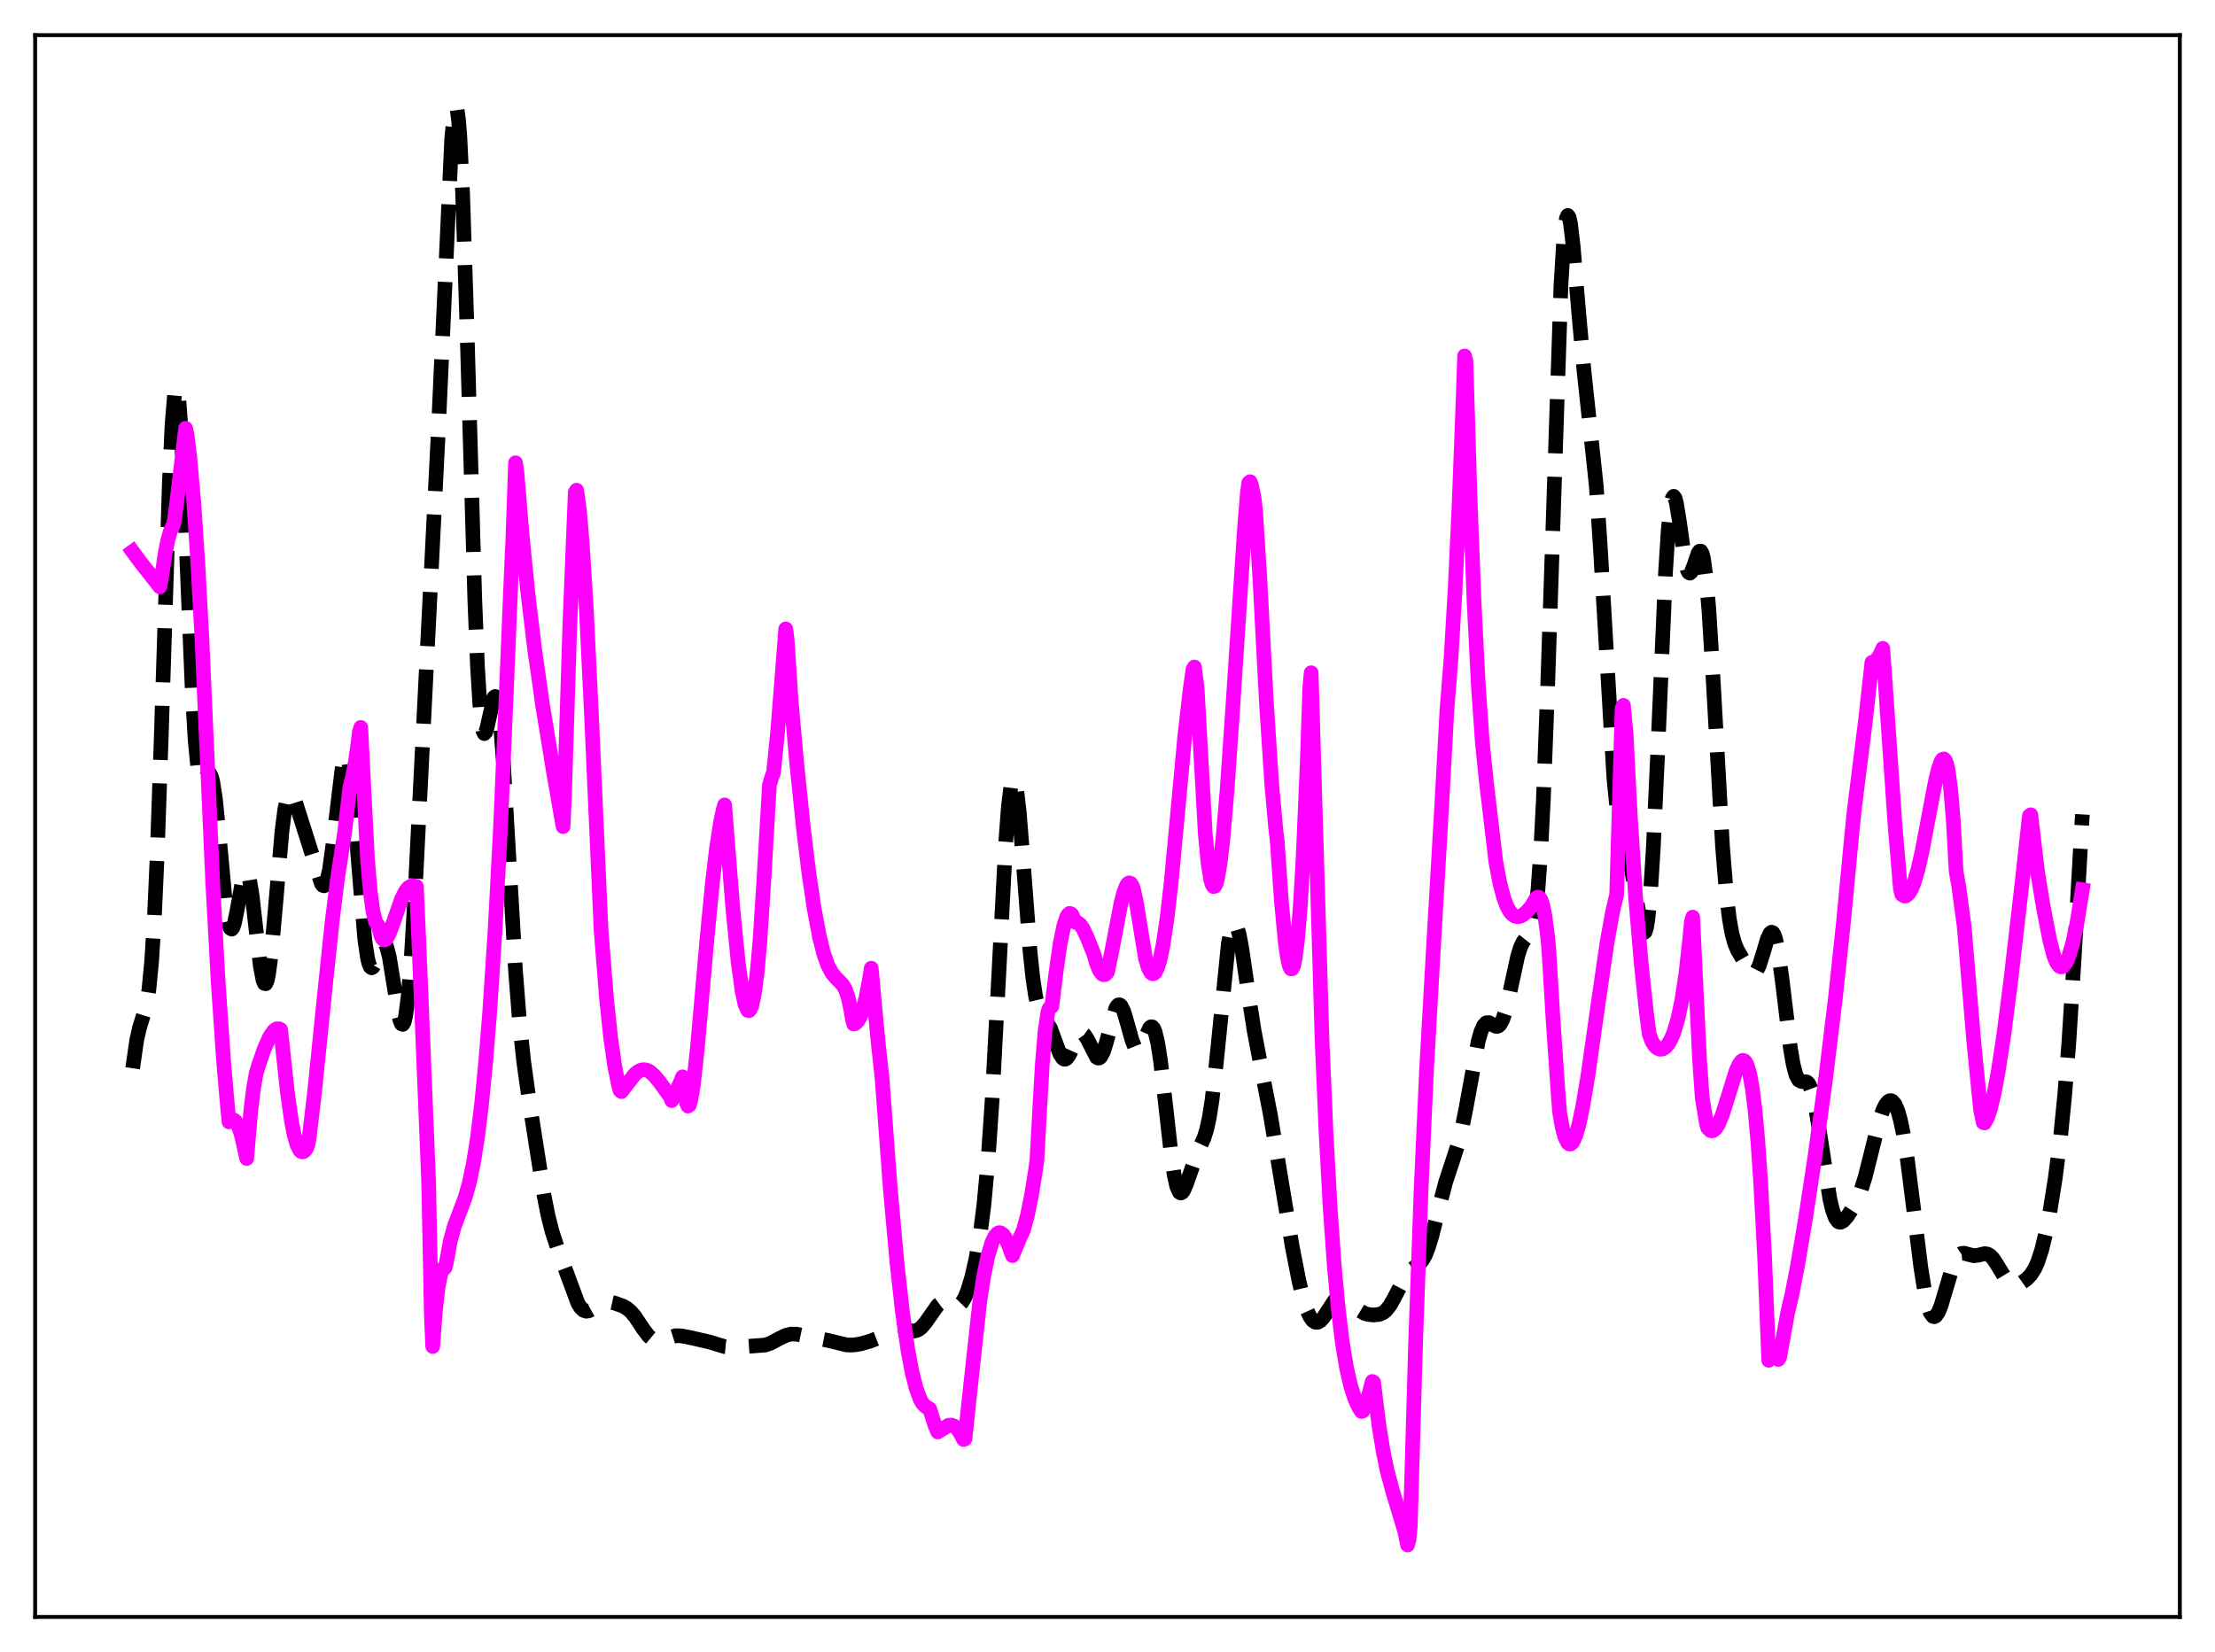 <?xml version="1.0" encoding="utf-8" standalone="no"?>
<!DOCTYPE svg PUBLIC "-//W3C//DTD SVG 1.1//EN"
  "http://www.w3.org/Graphics/SVG/1.1/DTD/svg11.dtd">
<svg xmlns:xlink="http://www.w3.org/1999/xlink" width="453.6pt" height="338.4pt" viewBox="0 0 453.6 338.4" xmlns="http://www.w3.org/2000/svg" version="1.1">
 <defs>
  <style type="text/css">*{stroke-linejoin: round; stroke-linecap: butt}</style>
 </defs>
 <g id="figure_1">
  <g id="patch_1">
   <path d="M 0 338.4 
L 453.6 338.4 
L 453.6 0 
L 0 0 
z
" style="fill: #ffffff"/>
  </g>
  <g id="axes_1">
   <g id="patch_2">
    <path d="M 7.2 331.2 
L 446.4 331.2 
L 446.4 7.2 
L 7.2 7.2 
z
" style="fill: #ffffff"/>
   </g>
   <g id="matplotlib.axis_1"/>
   <g id="matplotlib.axis_2"/>
   <g id="line2d_1">
    <path d="M 27.164 218.819 
L 27.998 213.047 
L 28.554 210.587 
L 29.944 206.044 
L 30.5 202.644 
L 31.056 196.879 
L 31.612 187.997 
L 32.168 175.683 
L 33.003 151.546 
L 34.671 99.073 
L 35.227 87.013 
L 35.783 80.328 
L 36.061 79.253 
L 36.339 79.716 
L 36.617 81.665 
L 37.173 89.544 
L 38.007 108.393 
L 39.398 142.144 
L 39.954 151.504 
L 40.51 157.308 
L 40.788 158.934 
L 41.066 159.827 
L 41.344 160.123 
L 41.622 159.977 
L 42.734 158.39 
L 43.012 158.513 
L 43.29 159.067 
L 43.568 160.109 
L 44.124 163.689 
L 44.959 172.032 
L 46.071 184.037 
L 46.627 188.168 
L 46.905 189.451 
L 47.183 190.165 
L 47.461 190.311 
L 47.739 189.925 
L 48.017 189.07 
L 48.573 186.339 
L 49.685 180.201 
L 49.963 179.238 
L 50.241 178.698 
L 50.519 178.642 
L 50.797 179.101 
L 51.076 180.077 
L 51.632 183.43 
L 52.466 190.696 
L 53.3 197.782 
L 53.856 200.763 
L 54.134 201.44 
L 54.412 201.5 
L 54.69 200.92 
L 54.968 199.71 
L 55.524 195.573 
L 56.358 186.326 
L 57.749 170.224 
L 58.305 165.864 
L 58.861 163.288 
L 59.139 162.66 
L 59.417 162.429 
L 59.695 162.546 
L 59.973 162.95 
L 60.529 164.363 
L 65.812 180.982 
L 66.09 181.36 
L 66.368 181.443 
L 66.646 181.183 
L 66.924 180.543 
L 67.48 178.068 
L 68.036 174.113 
L 70.261 155.735 
L 70.539 154.844 
L 70.817 154.552 
L 71.095 154.892 
L 71.373 155.873 
L 71.929 159.657 
L 72.485 165.47 
L 74.709 192.516 
L 75.265 196.256 
L 75.543 197.385 
L 75.822 198.036 
L 76.1 198.247 
L 76.378 198.077 
L 76.656 197.599 
L 77.49 195.215 
L 78.046 193.761 
L 78.324 193.327 
L 78.602 193.175 
L 78.88 193.35 
L 79.158 193.876 
L 79.714 195.966 
L 80.548 201.049 
L 81.66 207.995 
L 81.939 209.087 
L 82.217 209.725 
L 82.495 209.828 
L 82.773 209.332 
L 83.051 208.193 
L 83.607 203.926 
L 84.163 197.109 
L 84.997 182.989 
L 89.724 88.999 
L 92.504 28.371 
L 93.06 22.805 
L 93.338 21.927 
L 93.616 22.471 
L 93.894 24.5 
L 94.172 28.027 
L 94.729 39.373 
L 95.563 64.971 
L 97.231 122.838 
L 97.787 136.617 
L 98.343 145.571 
L 98.621 148.215 
L 98.899 149.736 
L 99.177 150.267 
L 99.455 149.981 
L 99.733 149.078 
L 101.124 142.88 
L 101.402 142.659 
L 101.68 143.095 
L 101.958 144.248 
L 102.514 148.75 
L 103.07 155.907 
L 104.182 175.135 
L 105.572 198.861 
L 106.406 209.509 
L 107.241 217.376 
L 108.353 225.357 
L 111.411 244.861 
L 112.245 249.054 
L 113.08 252.341 
L 114.192 255.719 
L 118.362 266.987 
L 118.919 267.857 
L 119.475 268.386 
L 120.031 268.583 
L 120.587 268.501 
L 121.421 268.035 
L 123.089 266.926 
L 123.923 266.676 
L 124.757 266.673 
L 125.87 266.915 
L 127.538 267.511 
L 128.372 267.98 
L 129.206 268.685 
L 130.04 269.675 
L 131.709 272.191 
L 132.821 273.665 
L 133.655 274.361 
L 134.211 274.59 
L 134.767 274.644 
L 135.601 274.473 
L 138.382 273.592 
L 139.494 273.624 
L 141.44 273.999 
L 145.333 274.898 
L 148.391 275.833 
L 149.782 275.962 
L 152.006 275.857 
L 156.733 275.509 
L 157.845 275.107 
L 159.513 274.22 
L 160.903 273.54 
L 162.015 273.263 
L 163.128 273.281 
L 164.796 273.635 
L 167.02 274.071 
L 169.523 274.553 
L 173.415 275.492 
L 174.806 275.497 
L 176.196 275.28 
L 178.142 274.731 
L 180.088 273.977 
L 183.703 272.409 
L 184.537 272.329 
L 185.649 272.461 
L 187.04 272.647 
L 187.596 272.564 
L 188.152 272.318 
L 188.708 271.886 
L 189.542 270.899 
L 192.044 267.346 
L 192.6 266.931 
L 193.157 266.753 
L 193.713 266.792 
L 194.547 267.116 
L 195.381 267.458 
L 195.937 267.501 
L 196.493 267.276 
L 197.049 266.705 
L 197.605 265.746 
L 198.161 264.384 
L 198.995 261.622 
L 199.83 257.996 
L 200.664 253.231 
L 201.498 246.732 
L 202.332 237.681 
L 203.166 225.444 
L 204.278 204.598 
L 205.947 172.607 
L 206.503 165.198 
L 207.059 160.714 
L 207.337 159.698 
L 207.615 159.516 
L 207.893 160.149 
L 208.171 161.548 
L 208.727 166.332 
L 209.561 176.834 
L 210.951 195.027 
L 211.508 200.316 
L 212.064 204.025 
L 212.62 206.321 
L 213.176 207.601 
L 215.122 210.641 
L 215.956 212.92 
L 217.068 215.918 
L 217.625 216.772 
L 217.903 216.951 
L 218.181 216.955 
L 218.459 216.79 
L 219.015 216.018 
L 219.849 214.188 
L 220.683 212.447 
L 221.239 211.797 
L 221.517 211.691 
L 221.795 211.74 
L 222.073 211.943 
L 222.629 212.756 
L 224.576 216.57 
L 224.854 216.73 
L 225.132 216.702 
L 225.41 216.473 
L 225.966 215.413 
L 226.522 213.658 
L 228.468 206.608 
L 228.746 206.106 
L 229.024 205.839 
L 229.302 205.819 
L 229.58 206.046 
L 230.137 207.177 
L 230.971 210.023 
L 231.805 213.027 
L 232.361 214.422 
L 232.639 214.822 
L 232.917 215 
L 233.195 214.955 
L 233.473 214.7 
L 234.029 213.68 
L 235.419 210.558 
L 235.697 210.322 
L 235.975 210.346 
L 236.254 210.668 
L 236.532 211.316 
L 237.088 213.627 
L 237.644 217.215 
L 238.478 224.34 
L 239.868 236.771 
L 240.424 240.497 
L 240.98 243.014 
L 241.536 244.229 
L 241.814 244.375 
L 242.092 244.246 
L 242.371 243.88 
L 242.927 242.604 
L 245.429 235.551 
L 246.541 233.16 
L 247.097 231.407 
L 247.653 228.863 
L 248.209 225.316 
L 249.044 218.083 
L 251.546 193.311 
L 252.102 190.361 
L 252.38 189.514 
L 252.658 189.099 
L 252.936 189.107 
L 253.214 189.518 
L 253.77 191.407 
L 254.326 194.403 
L 255.717 203.97 
L 256.829 211.136 
L 258.219 218.406 
L 260.165 228.404 
L 262.112 240.166 
L 264.614 255.244 
L 266.004 262.365 
L 266.838 265.816 
L 267.673 268.431 
L 268.229 269.654 
L 268.785 270.451 
L 269.341 270.833 
L 269.897 270.829 
L 270.453 270.489 
L 271.009 269.879 
L 272.121 268.174 
L 273.234 266.471 
L 274.068 265.632 
L 274.624 265.393 
L 275.18 265.429 
L 275.736 265.714 
L 276.57 266.48 
L 278.516 268.486 
L 279.351 268.991 
L 280.185 269.25 
L 281.297 269.354 
L 282.409 269.242 
L 283.243 268.894 
L 283.799 268.458 
L 284.633 267.422 
L 285.468 265.95 
L 287.97 261.133 
L 288.804 260.19 
L 289.916 259.422 
L 290.75 258.791 
L 291.306 258.12 
L 291.863 257.132 
L 292.419 255.777 
L 293.253 253.075 
L 294.643 247.49 
L 296.033 242.188 
L 297.423 237.967 
L 298.536 234.529 
L 299.37 231.222 
L 300.204 227.051 
L 302.706 213.33 
L 303.262 211.353 
L 303.818 210.084 
L 304.375 209.497 
L 304.931 209.461 
L 305.765 209.948 
L 306.321 210.223 
L 306.599 210.239 
L 306.877 210.134 
L 307.155 209.885 
L 307.711 208.9 
L 308.267 207.242 
L 309.101 203.715 
L 310.77 195.978 
L 311.326 194.153 
L 311.882 192.941 
L 312.438 192.237 
L 313.272 191.337 
L 313.55 190.798 
L 313.828 189.999 
L 314.384 187.247 
L 314.94 182.348 
L 315.496 174.684 
L 316.052 163.904 
L 316.887 142.073 
L 319.667 58.3 
L 320.223 49.253 
L 320.779 44.735 
L 321.057 44.129 
L 321.335 44.525 
L 321.613 45.809 
L 322.169 50.475 
L 323.282 63.849 
L 324.394 76.107 
L 326.896 99.537 
L 327.73 112.207 
L 330.511 159.587 
L 331.067 165.047 
L 331.623 168.715 
L 332.179 171.063 
L 333.847 176.673 
L 334.681 181.365 
L 336.072 189.723 
L 336.35 190.651 
L 336.628 191.069 
L 336.906 190.874 
L 337.184 189.979 
L 337.462 188.319 
L 338.018 182.566 
L 338.574 173.64 
L 339.408 155.559 
L 341.077 117.166 
L 341.633 108.485 
L 342.189 103.297 
L 342.467 102.057 
L 342.745 101.664 
L 343.023 102.031 
L 343.301 103.041 
L 343.857 106.422 
L 344.969 114.291 
L 345.525 116.699 
L 345.803 117.266 
L 346.081 117.401 
L 346.359 117.147 
L 346.915 115.781 
L 347.75 113.311 
L 348.028 112.895 
L 348.306 112.888 
L 348.584 113.392 
L 348.862 114.482 
L 349.418 118.577 
L 349.974 125.192 
L 350.808 138.843 
L 352.754 173.482 
L 353.589 183.654 
L 354.145 188.243 
L 354.701 191.328 
L 355.257 193.308 
L 355.813 194.617 
L 357.481 197.51 
L 358.315 198.811 
L 358.871 199.285 
L 359.149 199.323 
L 359.428 199.2 
L 359.706 198.905 
L 360.262 197.802 
L 361.096 195.153 
L 361.93 192.345 
L 362.486 191.161 
L 362.764 190.945 
L 363.042 191.037 
L 363.32 191.468 
L 363.598 192.253 
L 364.154 194.87 
L 364.988 200.94 
L 366.657 214.757 
L 367.213 218.012 
L 367.769 220.136 
L 368.325 221.209 
L 368.881 221.522 
L 369.993 221.612 
L 370.271 221.849 
L 370.549 222.263 
L 371.105 223.721 
L 371.661 226.07 
L 372.496 231.024 
L 374.72 245.542 
L 375.276 247.875 
L 375.832 249.41 
L 376.388 250.194 
L 376.666 250.342 
L 376.944 250.354 
L 377.5 250.06 
L 378.335 249.107 
L 379.447 247.39 
L 380.281 245.81 
L 381.115 243.767 
L 381.949 241.108 
L 383.061 236.701 
L 384.73 229.96 
L 385.564 227.458 
L 386.12 226.31 
L 386.676 225.627 
L 386.954 225.47 
L 387.232 225.444 
L 387.51 225.552 
L 388.066 226.2 
L 388.622 227.469 
L 389.178 229.409 
L 389.734 232.048 
L 390.569 237.271 
L 391.681 246.013 
L 393.349 259.55 
L 394.183 264.767 
L 394.739 267.269 
L 395.295 268.899 
L 395.851 269.646 
L 396.129 269.704 
L 396.407 269.565 
L 396.964 268.759 
L 397.52 267.373 
L 398.632 263.615 
L 399.744 259.897 
L 400.578 257.916 
L 401.134 257.13 
L 401.69 256.752 
L 402.246 256.695 
L 403.081 256.936 
L 404.193 257.218 
L 405.027 257.129 
L 406.417 256.791 
L 406.973 256.859 
L 407.529 257.16 
L 408.085 257.715 
L 408.92 258.952 
L 410.866 262.163 
L 411.422 262.747 
L 411.978 263.095 
L 412.534 263.217 
L 413.09 263.148 
L 413.924 262.791 
L 415.037 262.002 
L 415.871 261.129 
L 416.705 259.824 
L 417.261 258.595 
L 418.095 256.066 
L 418.929 252.652 
L 419.763 248.372 
L 420.875 241.411 
L 421.988 232.683 
L 422.822 224.305 
L 423.656 213.762 
L 424.768 196.169 
L 426.436 166.823 
L 426.436 166.823 
" clip-path="url(#p94dcf756ea)" style="fill: none; stroke-dasharray: 11.1,4.8; stroke-dashoffset: 0; stroke: #000000; stroke-width: 3"/>
   </g>
   <g id="line2d_2">
    <path d="M 27.164 112.974 
L 28.832 115.248 
L 31.334 118.4 
L 32.725 120.208 
L 33.003 118.821 
L 33.837 113.248 
L 34.393 110.538 
L 34.949 108.623 
L 35.505 107.489 
L 35.783 106.239 
L 37.173 94.779 
L 38.007 87.73 
L 38.285 88.954 
L 38.842 93.445 
L 39.676 102.792 
L 40.51 115.238 
L 41.344 130.706 
L 42.456 155.822 
L 43.568 180.881 
L 44.68 201.194 
L 45.793 217.417 
L 46.627 227.055 
L 46.905 229.806 
L 47.461 229.406 
L 47.739 229.37 
L 48.017 229.477 
L 48.295 229.728 
L 48.851 230.722 
L 49.407 232.407 
L 49.963 234.817 
L 50.519 237.295 
L 51.354 227.512 
L 51.91 222.955 
L 52.466 219.81 
L 53.022 217.988 
L 54.134 214.792 
L 55.246 212.332 
L 56.08 211.134 
L 56.636 210.74 
L 57.193 210.745 
L 57.471 210.905 
L 58.027 216.062 
L 58.861 223.804 
L 59.695 229.651 
L 60.251 232.475 
L 60.807 234.432 
L 61.363 235.569 
L 61.641 235.857 
L 61.919 235.951 
L 62.197 235.871 
L 62.475 235.639 
L 62.753 235.235 
L 63.031 234.515 
L 63.309 233.113 
L 64.422 223.693 
L 66.368 204.504 
L 68.036 188.619 
L 69.148 179.729 
L 69.983 174.319 
L 70.539 170.781 
L 71.651 161.255 
L 72.207 159.08 
L 72.763 156.132 
L 73.319 152.243 
L 73.597 149.903 
L 73.875 149.002 
L 75.265 176.132 
L 75.822 182.57 
L 76.378 186.683 
L 76.934 188.888 
L 77.49 189.67 
L 78.046 191.787 
L 78.324 192.3 
L 78.602 192.523 
L 78.88 192.494 
L 79.158 192.236 
L 79.714 191.235 
L 80.548 188.961 
L 82.217 184.174 
L 83.051 182.517 
L 83.607 181.84 
L 84.163 181.497 
L 84.719 181.445 
L 85.275 181.587 
L 85.831 194.149 
L 87.777 242.059 
L 88.334 269.543 
L 88.612 275.798 
L 89.168 268.466 
L 89.724 263.619 
L 90.28 260.838 
L 90.558 260.101 
L 90.836 259.728 
L 91.114 259.706 
L 91.392 258.726 
L 92.226 254.159 
L 93.06 251.126 
L 94.172 248.188 
L 95.285 245.214 
L 96.119 242.242 
L 96.953 238.244 
L 97.787 232.963 
L 98.621 226.15 
L 99.455 217.614 
L 100.289 207.25 
L 101.402 190.193 
L 102.514 169.082 
L 103.626 143.237 
L 104.738 116.559 
L 105.016 110.71 
L 105.572 94.792 
L 105.85 96.677 
L 106.963 110.067 
L 108.075 121.209 
L 109.465 132.835 
L 111.133 144.544 
L 113.358 158.178 
L 115.304 169.313 
L 115.582 163.462 
L 116.694 127.944 
L 117.806 100.8 
L 118.084 100.411 
L 118.64 104.387 
L 119.197 110.731 
L 120.031 123.942 
L 121.143 146.815 
L 123.089 190.488 
L 124.201 204.46 
L 125.036 212.412 
L 125.87 218.332 
L 126.704 222.456 
L 126.982 223.371 
L 127.26 223.604 
L 130.04 219.982 
L 130.874 219.355 
L 131.431 219.146 
L 131.987 219.103 
L 132.543 219.235 
L 133.099 219.536 
L 133.933 220.256 
L 135.045 221.593 
L 137.269 224.666 
L 137.548 225.432 
L 139.216 221.971 
L 139.772 220.577 
L 140.05 221.952 
L 140.328 224.477 
L 140.606 225.969 
L 140.884 226.558 
L 141.162 226.373 
L 141.44 225.483 
L 141.996 222.171 
L 142.83 214.485 
L 144.777 192.368 
L 145.889 180.869 
L 146.723 173.804 
L 147.557 168.416 
L 148.113 165.832 
L 148.391 164.875 
L 150.06 185.922 
L 151.172 197.142 
L 152.006 203.168 
L 152.562 205.72 
L 153.118 206.95 
L 153.396 207.021 
L 153.674 206.709 
L 153.952 206.034 
L 154.508 203.395 
L 155.064 199.053 
L 155.62 192.841 
L 156.455 179.9 
L 157.567 160.785 
L 158.123 158.953 
L 158.401 158.313 
L 159.235 150.056 
L 160.069 139.543 
L 160.903 128.821 
L 161.181 130.811 
L 162.015 143.597 
L 163.128 156.011 
L 164.518 169.549 
L 165.63 178.694 
L 166.742 186.224 
L 167.854 192.075 
L 168.689 195.352 
L 169.523 197.713 
L 170.357 199.289 
L 171.191 200.286 
L 172.581 201.713 
L 173.137 202.702 
L 173.693 204.321 
L 174.249 206.905 
L 174.528 208.687 
L 174.806 209.739 
L 175.084 209.683 
L 175.64 209.202 
L 176.196 208.207 
L 176.752 206.653 
L 177.308 204.504 
L 178.142 200.113 
L 178.42 198.316 
L 178.976 204.39 
L 179.81 213.281 
L 180.645 220.97 
L 182.313 243.374 
L 183.703 258.844 
L 184.815 268.805 
L 185.927 276.567 
L 186.762 281.01 
L 187.596 284.331 
L 188.43 286.603 
L 188.986 287.562 
L 189.542 288.11 
L 190.376 288.582 
L 191.488 292.033 
L 192.044 293.319 
L 194.269 291.937 
L 194.825 291.906 
L 195.381 292.102 
L 195.937 292.545 
L 196.493 293.269 
L 197.327 294.859 
L 197.605 294.753 
L 198.439 286.855 
L 200.664 266.383 
L 201.498 261.132 
L 202.332 257.157 
L 203.166 254.424 
L 203.722 253.268 
L 204.278 252.632 
L 204.556 252.504 
L 204.834 252.504 
L 205.391 252.866 
L 205.947 253.688 
L 206.503 254.935 
L 207.337 257.187 
L 208.727 253.852 
L 209.561 252.005 
L 210.395 248.963 
L 211.229 244.878 
L 212.064 239.679 
L 212.342 237.716 
L 212.898 227.532 
L 213.454 217.952 
L 214.01 211.259 
L 214.566 207.433 
L 214.844 206.557 
L 215.4 206.139 
L 216.234 199.318 
L 217.068 193.473 
L 217.903 189.403 
L 218.459 187.781 
L 218.737 187.325 
L 219.015 187.103 
L 219.293 187.158 
L 219.571 187.459 
L 220.127 188.815 
L 220.405 188.973 
L 220.683 188.999 
L 221.239 189.412 
L 221.795 190.232 
L 222.629 191.981 
L 224.02 195.469 
L 224.576 197.413 
L 225.132 198.758 
L 225.688 199.507 
L 225.966 199.653 
L 226.244 199.64 
L 226.522 199.461 
L 226.8 199.116 
L 227.634 195.079 
L 229.58 184.911 
L 230.137 182.799 
L 230.693 181.382 
L 230.971 180.989 
L 231.249 180.834 
L 231.527 180.937 
L 231.805 181.321 
L 232.083 182.021 
L 232.639 184.443 
L 234.585 196.37 
L 235.141 198.209 
L 235.697 199.246 
L 235.975 199.441 
L 236.254 199.426 
L 236.532 199.215 
L 237.088 198.121 
L 237.644 196.188 
L 238.2 193.42 
L 239.034 187.778 
L 239.868 180.464 
L 240.98 168.535 
L 242.649 150.561 
L 243.761 140.921 
L 244.317 137.051 
L 244.595 136.625 
L 245.151 140.867 
L 246.819 170.768 
L 247.375 176.598 
L 247.931 180.164 
L 248.209 181.154 
L 248.488 181.591 
L 248.766 181.533 
L 249.044 180.993 
L 249.322 179.996 
L 249.878 176.702 
L 250.434 171.835 
L 251.268 162.154 
L 252.38 146.078 
L 254.883 107.854 
L 255.439 101.076 
L 255.717 98.919 
L 255.995 98.672 
L 256.273 99.338 
L 256.829 102.006 
L 257.107 104.454 
L 257.941 117.401 
L 259.331 143.726 
L 260.443 160.757 
L 261.278 169.987 
L 261.556 172.222 
L 262.39 184.35 
L 263.224 193.217 
L 263.78 196.853 
L 264.058 197.901 
L 264.336 198.454 
L 264.614 198.426 
L 264.892 197.838 
L 265.17 196.636 
L 265.726 192.391 
L 266.282 185.568 
L 266.838 176.11 
L 267.673 156.945 
L 268.229 140.816 
L 268.507 137.799 
L 270.731 212.876 
L 271.565 232.211 
L 272.399 247.41 
L 273.234 259.224 
L 274.068 268.26 
L 274.902 275.067 
L 275.736 280.103 
L 276.57 283.775 
L 277.404 286.402 
L 278.238 288.244 
L 278.794 289.121 
L 279.072 289.042 
L 279.629 287.743 
L 280.463 285.125 
L 281.019 282.972 
L 281.297 283.139 
L 282.409 292.105 
L 283.243 297.244 
L 284.077 301.292 
L 285.189 305.427 
L 287.692 313.711 
L 288.248 316.473 
L 288.526 315.422 
L 288.804 312.692 
L 289.916 274.362 
L 291.028 243.464 
L 292.141 219.019 
L 293.531 194.481 
L 295.199 165.852 
L 296.311 145.454 
L 297.145 134.884 
L 297.98 120.866 
L 298.814 103.041 
L 299.648 81.126 
L 299.926 72.909 
L 300.204 73.954 
L 301.038 101.686 
L 301.872 123.361 
L 302.706 139.796 
L 303.54 151.806 
L 304.375 160.017 
L 306.321 176.504 
L 307.155 180.937 
L 307.989 184.048 
L 308.545 185.516 
L 309.101 186.556 
L 309.657 187.257 
L 310.214 187.643 
L 310.77 187.778 
L 311.326 187.685 
L 311.882 187.408 
L 312.716 186.695 
L 313.55 185.73 
L 314.662 183.889 
L 314.94 183.751 
L 315.218 183.825 
L 315.496 184.201 
L 315.774 184.844 
L 316.331 187.279 
L 316.887 191.47 
L 317.165 194.311 
L 317.999 208.139 
L 319.111 224.411 
L 319.389 227.849 
L 319.945 231.004 
L 320.501 233.002 
L 321.057 234.086 
L 321.335 234.316 
L 321.613 234.329 
L 321.891 234.134 
L 322.169 233.774 
L 322.726 232.49 
L 323.282 230.588 
L 324.116 226.691 
L 325.228 220.038 
L 327.174 206.289 
L 329.121 192.935 
L 330.233 186.764 
L 331.067 183.245 
L 332.179 145.099 
L 332.457 144.484 
L 333.013 150.494 
L 333.847 166.916 
L 334.96 183.959 
L 336.072 197.073 
L 337.184 207.649 
L 337.74 211.836 
L 338.296 213.343 
L 338.852 214.201 
L 339.408 214.719 
L 339.964 214.925 
L 340.52 214.846 
L 341.077 214.491 
L 341.633 213.841 
L 342.189 212.887 
L 342.745 211.592 
L 343.579 208.818 
L 344.413 204.909 
L 345.247 199.435 
L 346.081 191.905 
L 346.359 188.859 
L 346.637 187.862 
L 348.028 216.811 
L 348.584 224.786 
L 349.418 229.869 
L 349.696 230.983 
L 350.252 231.555 
L 350.53 231.641 
L 350.808 231.595 
L 351.364 231.143 
L 351.92 230.251 
L 352.754 228.22 
L 353.867 224.667 
L 355.535 219.311 
L 356.091 218.062 
L 356.647 217.324 
L 356.925 217.195 
L 357.203 217.279 
L 357.481 217.574 
L 357.759 218.102 
L 358.315 219.968 
L 358.871 223.086 
L 359.428 227.627 
L 359.984 233.805 
L 360.54 241.813 
L 361.374 257.662 
L 362.208 278.635 
L 362.764 277.15 
L 363.042 276.835 
L 363.32 276.818 
L 363.598 277.094 
L 364.154 278.46 
L 364.432 278.035 
L 365.266 273.439 
L 366.101 268.793 
L 366.935 265.248 
L 368.047 259.594 
L 369.715 249.791 
L 371.661 236.997 
L 373.886 220.737 
L 375.832 204.684 
L 377.5 189.085 
L 379.169 171.433 
L 379.725 165.9 
L 381.949 148.199 
L 383.339 135.676 
L 383.895 135.488 
L 384.452 134.951 
L 385.008 134.064 
L 385.564 132.807 
L 386.12 140.585 
L 388.066 168.88 
L 389.178 182.072 
L 389.456 183.212 
L 390.012 183.539 
L 390.291 183.504 
L 390.847 183.066 
L 391.403 182.185 
L 391.959 180.849 
L 392.793 178.009 
L 393.627 174.336 
L 395.017 166.975 
L 396.407 159.71 
L 396.964 157.448 
L 397.52 155.905 
L 397.798 155.54 
L 398.076 155.452 
L 398.354 155.731 
L 398.632 156.43 
L 398.91 157.581 
L 399.466 161.576 
L 400.022 168.298 
L 400.578 178.402 
L 401.134 181.616 
L 402.246 189.825 
L 404.193 213.261 
L 405.583 227.222 
L 406.139 229.942 
L 406.417 230.014 
L 406.973 228.991 
L 407.529 227.391 
L 408.363 223.983 
L 409.198 219.529 
L 410.31 212.254 
L 411.7 201.543 
L 413.924 182.261 
L 415.593 167.098 
L 415.871 166.895 
L 417.261 178.543 
L 418.373 185.429 
L 419.763 192.599 
L 420.597 195.8 
L 421.154 197.166 
L 421.71 197.897 
L 421.988 198.039 
L 422.266 198.044 
L 422.544 197.895 
L 423.1 197.186 
L 423.656 195.941 
L 424.49 193.062 
L 425.324 189.129 
L 426.436 182.249 
L 426.436 182.249 
" clip-path="url(#p94dcf756ea)" style="fill: none; stroke: #ff00ff; stroke-width: 3; stroke-linecap: square"/>
   </g>
   <g id="patch_3">
    <path d="M 7.2 331.2 
L 7.2 7.2 
" style="fill: none; stroke: #000000; stroke-width: 0.8; stroke-linejoin: miter; stroke-linecap: square"/>
   </g>
   <g id="patch_4">
    <path d="M 446.4 331.2 
L 446.4 7.2 
" style="fill: none; stroke: #000000; stroke-width: 0.8; stroke-linejoin: miter; stroke-linecap: square"/>
   </g>
   <g id="patch_5">
    <path d="M 7.2 331.2 
L 446.4 331.2 
" style="fill: none; stroke: #000000; stroke-width: 0.8; stroke-linejoin: miter; stroke-linecap: square"/>
   </g>
   <g id="patch_6">
    <path d="M 7.2 7.2 
L 446.4 7.2 
" style="fill: none; stroke: #000000; stroke-width: 0.8; stroke-linejoin: miter; stroke-linecap: square"/>
   </g>
  </g>
 </g>
 <defs>
  <clipPath id="p94dcf756ea">
   <rect x="7.2" y="7.2" width="439.2" height="324"/>
  </clipPath>
 </defs>
</svg>
